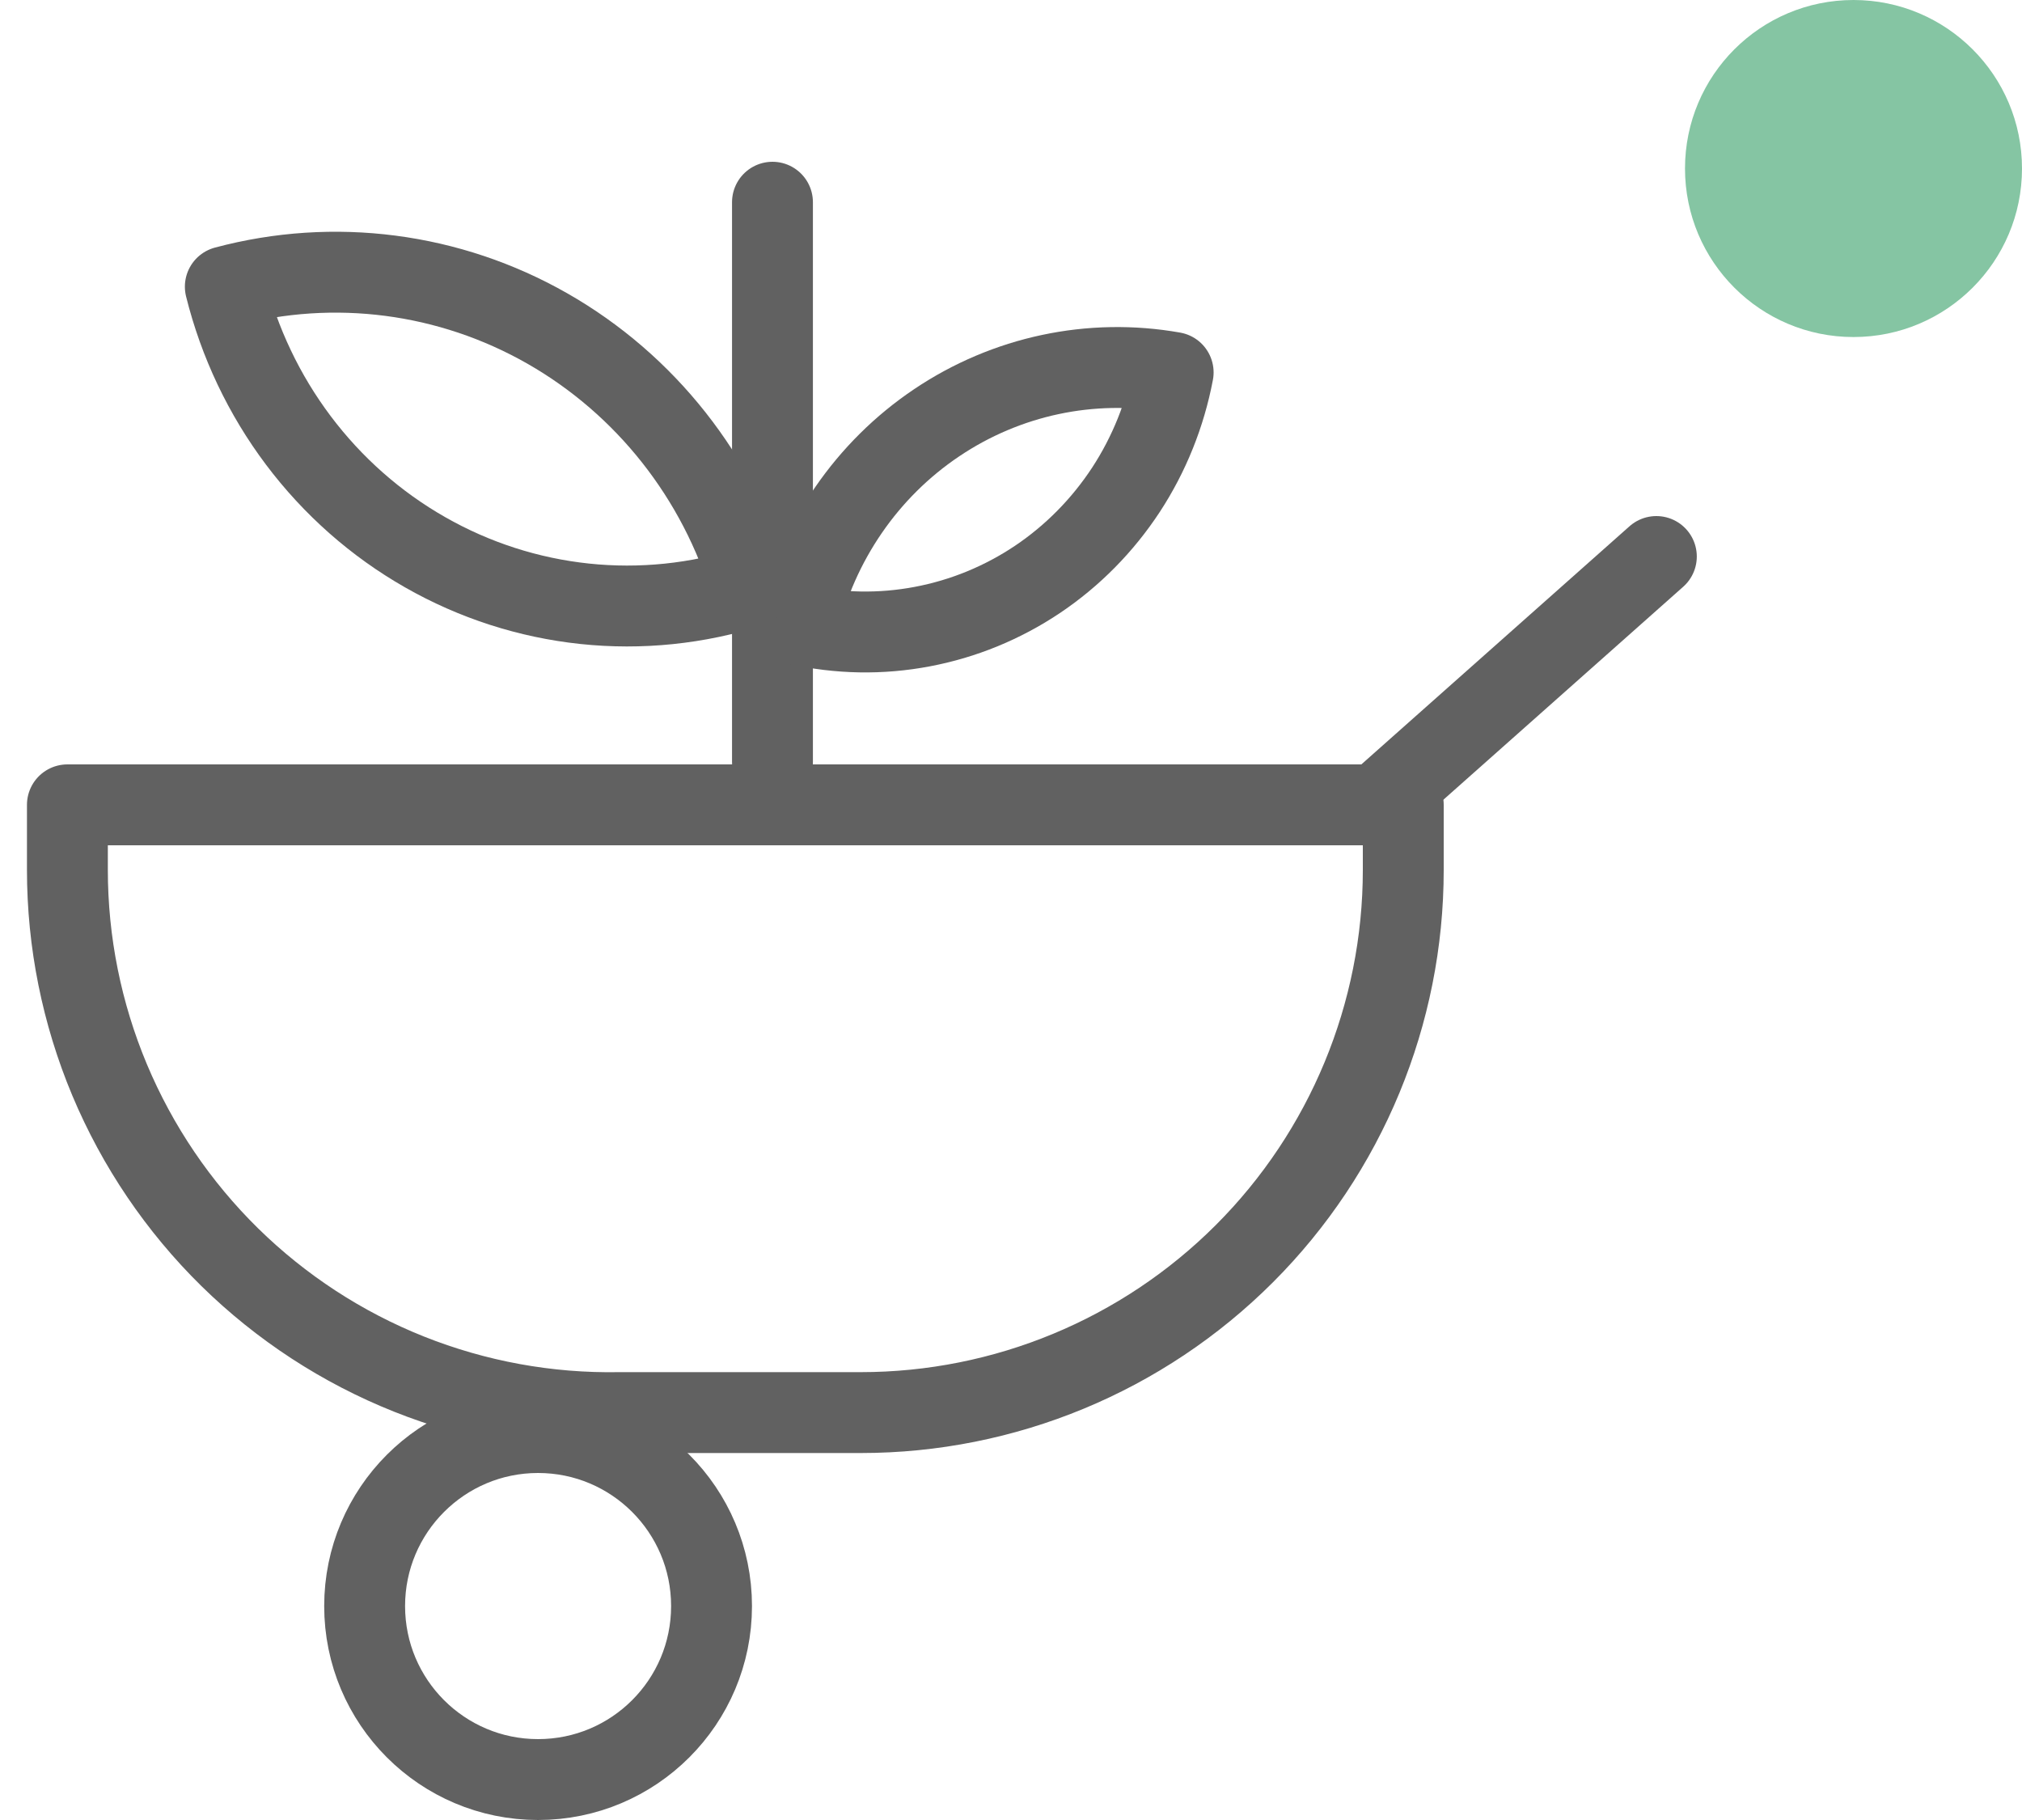 <svg width="30" height="27" viewBox="0 0 30 27" fill="none" xmlns="http://www.w3.org/2000/svg">
<circle cx="27.5" cy="2.5" r="2.5" fill="#67B68C" fill-opacity="0.8"/>
<path d="M11.461 11.302L11.461 3" stroke="#616161" stroke-width="1.2" stroke-linecap="round" stroke-linejoin="round"/>
<path d="M11.839 9.264C12.128 8.036 12.864 6.965 13.898 6.271C14.932 5.576 16.186 5.309 17.406 5.525C17.288 6.147 17.05 6.74 16.705 7.267C16.359 7.794 15.914 8.245 15.395 8.594C14.876 8.942 14.294 9.181 13.683 9.296C13.073 9.412 12.445 9.401 11.839 9.264V9.264Z" stroke="#616161" stroke-width="1.2" stroke-linecap="round" stroke-linejoin="round"/>
<path d="M3.343 4.253C4.955 3.822 6.667 4.044 8.122 4.874C9.576 5.704 10.66 7.076 11.145 8.703C10.347 8.958 9.506 9.045 8.674 8.957C7.842 8.869 7.036 8.609 6.306 8.192C5.576 7.776 4.937 7.212 4.427 6.534C3.918 5.857 3.549 5.081 3.343 4.253Z" stroke="#616161" stroke-width="1.2" stroke-linecap="round" stroke-linejoin="round"/>
<path d="M10.557 23.826C10.557 25.248 9.405 26.4 7.983 26.4C6.562 26.4 5.41 25.248 5.41 23.826C5.41 22.405 6.562 21.252 7.983 21.252C9.405 21.252 10.557 22.405 10.557 23.826Z" stroke="#616161" stroke-width="1.2" stroke-linecap="round" stroke-linejoin="round"/>
<path d="M20.425 11.941L24.575 8.256" stroke="#616161" stroke-width="1.2" stroke-linecap="round" stroke-linejoin="round"/>
<path d="M1 11.94H20.82V12.906C20.82 15.041 19.972 17.089 18.463 18.598C16.953 20.108 14.906 20.956 12.771 20.956H9.193C8.124 20.975 7.062 20.781 6.068 20.385C5.075 19.989 4.171 19.399 3.408 18.65C2.645 17.9 2.04 17.006 1.626 16.02C1.213 15.034 1 13.976 1 12.906V11.94Z" stroke="#616161" stroke-width="1.2" stroke-linecap="round" stroke-linejoin="round"/>
</svg>
